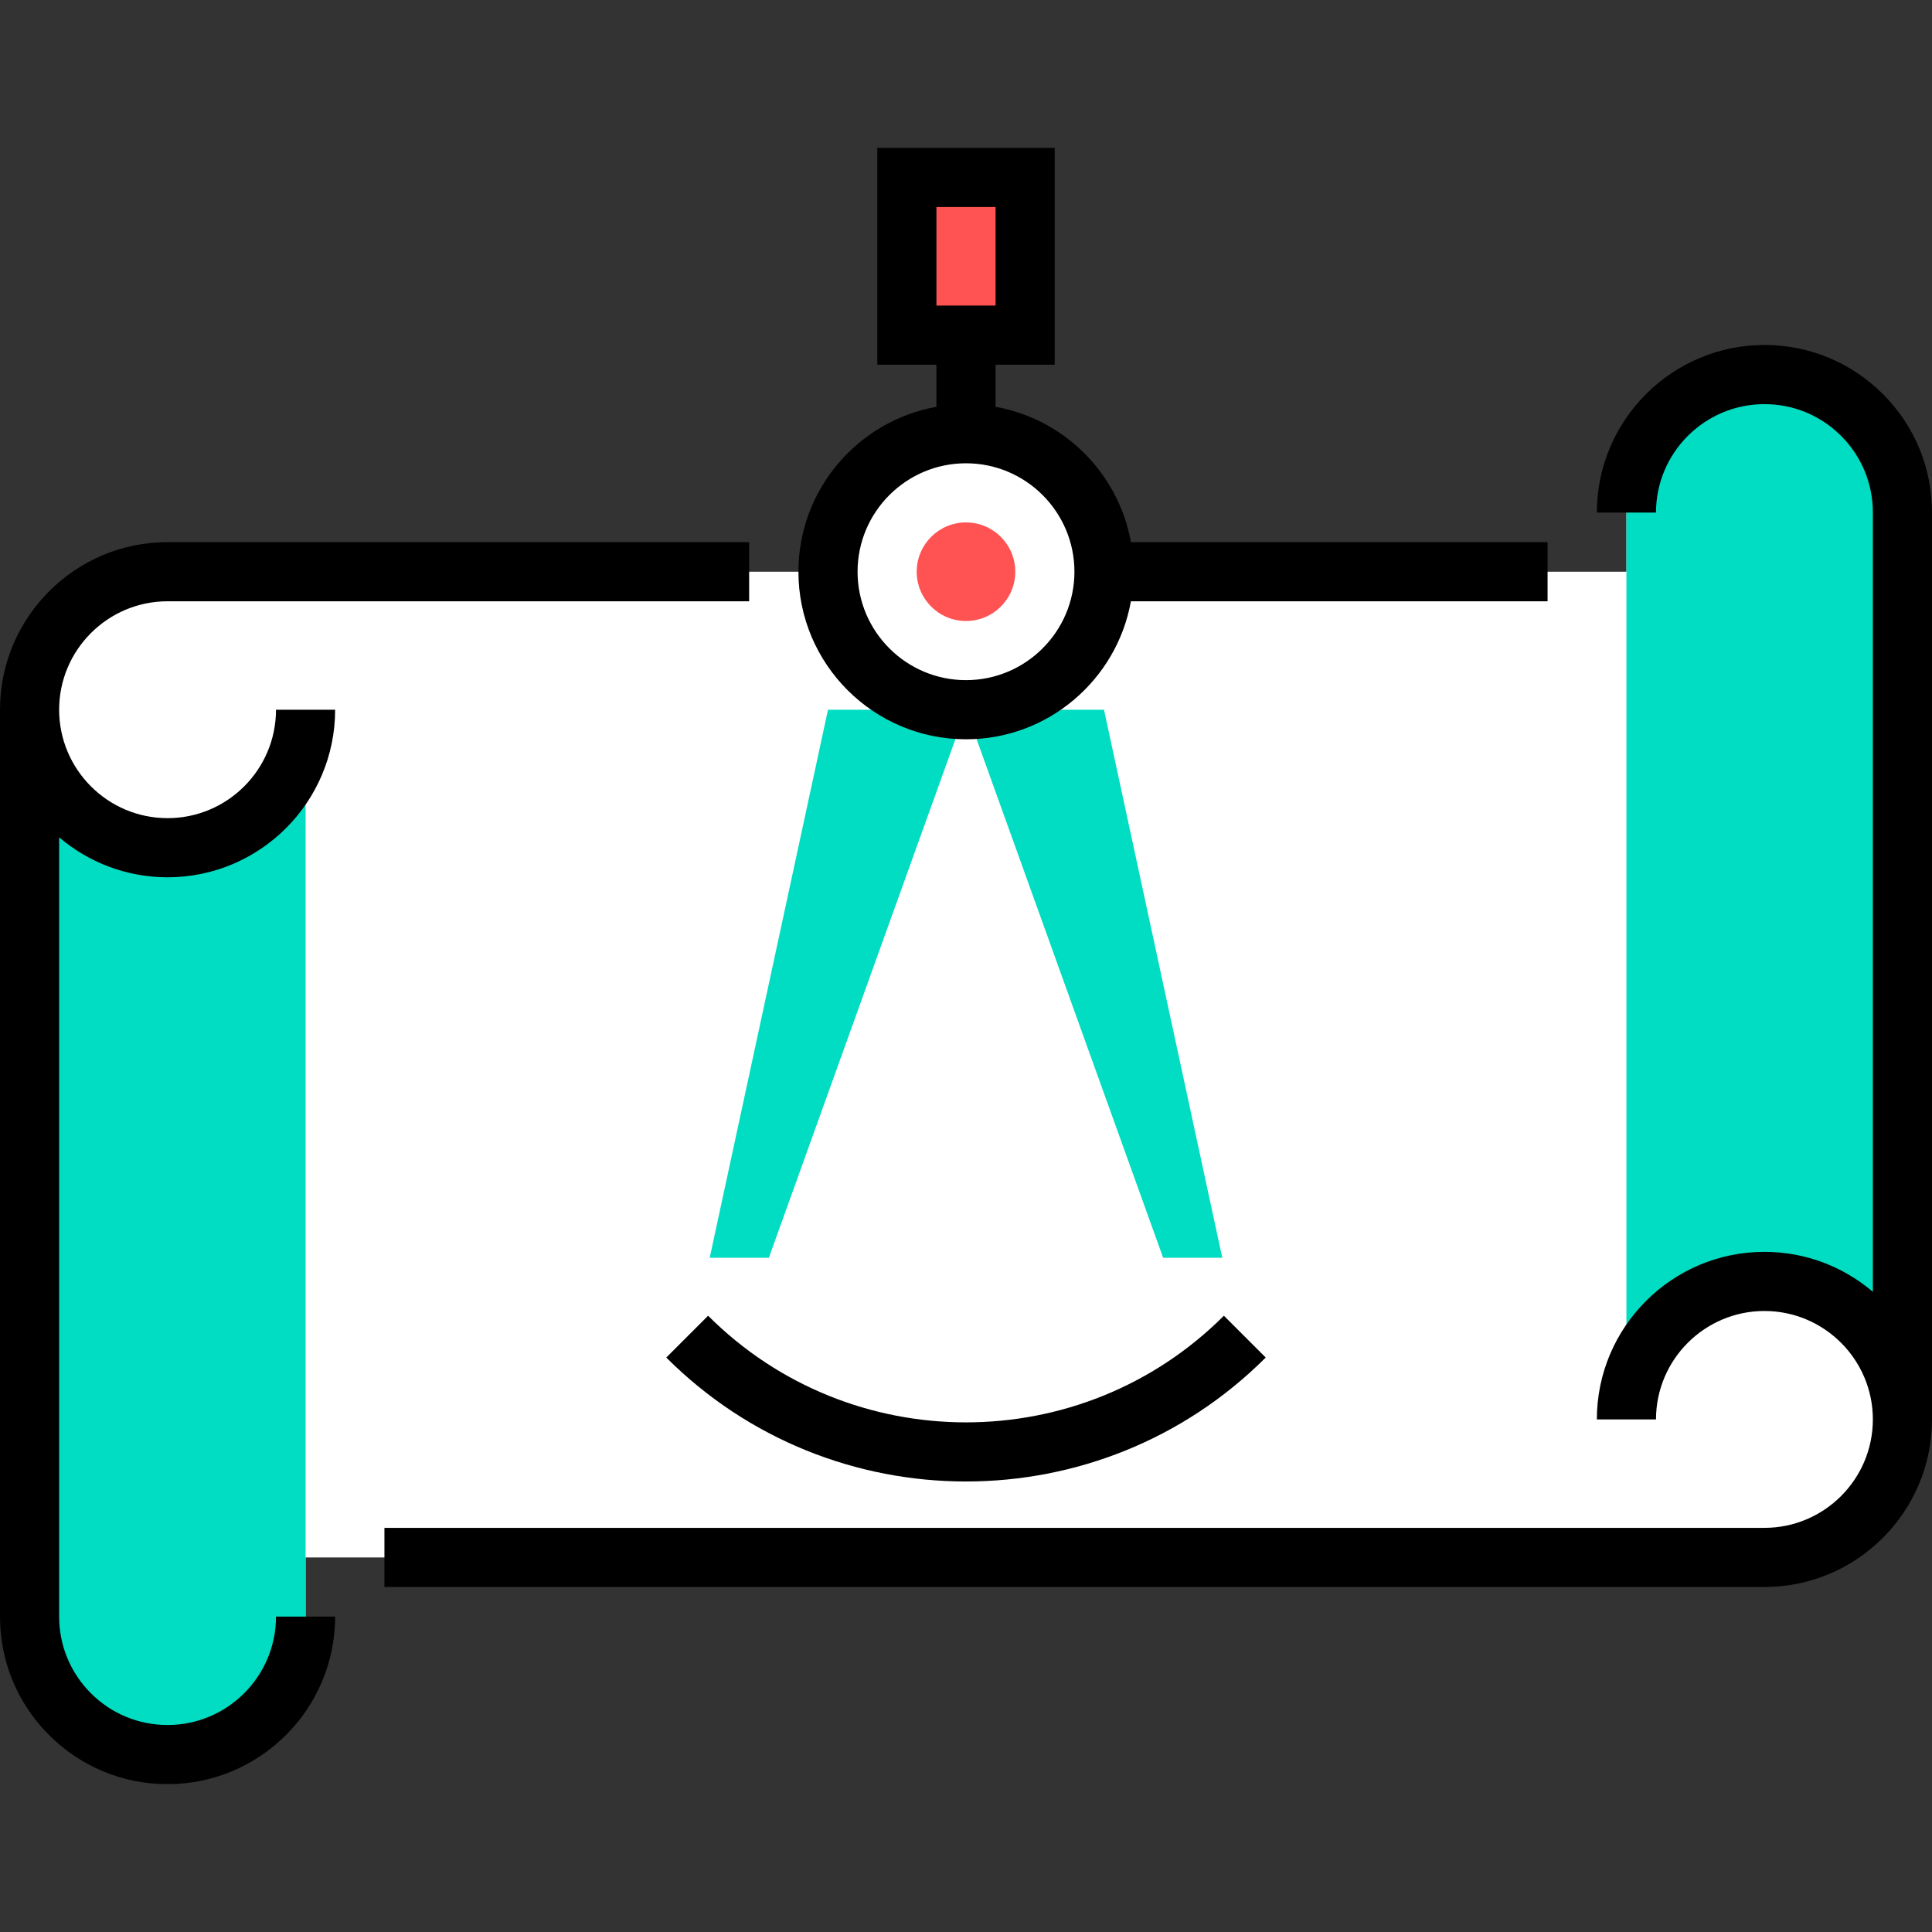 <svg xmlns="http://www.w3.org/2000/svg" viewBox="0 0 512 512"><rect x="0" y="0" width="512" height="512" fill="#333333" stroke="none"/><path d="M504.163 135.837v240.327c0 20.198-16.374 36.571-36.571 36.571H80.98v15.673c0 20.198-16.374 36.571-36.571 36.571-10.094 0-19.247-4.096-25.861-10.71-6.614-6.614-10.71-15.768-10.71-25.861V188.082c0-20.198 16.374-36.571 36.571-36.571H431.02v-15.673c0-20.198 16.374-36.571 36.571-36.571 10.094 0 19.247 4.096 25.861 10.71 6.615 6.613 10.711 15.766 10.711 25.86z" fill="#fff"/><path d="M80.98 188.082v240.327c0 20.198-16.374 36.571-36.571 36.571-10.094 0-19.247-4.096-25.861-10.71-6.614-6.614-10.71-15.768-10.71-25.861V188.082c0 20.198 16.374 36.571 36.571 36.571S80.98 208.28 80.98 188.082zm350.04 188.081V135.837c0-20.198 16.374-36.571 36.571-36.571 10.094 0 19.247 4.096 25.861 10.71 6.614 6.614 10.71 15.768 10.71 25.861v240.327c0-20.198-16.374-36.571-36.571-36.571-20.197-.001-36.571 16.372-36.571 36.57z" fill="#00ddc2"/><path fill="#ff5252" d="M240.327 47.02h31.347v41.796h-31.347z"/><path d="M188.082 333.322h15.673L256 188.082h-36.571zm135.836 0h-15.673L256 188.082h36.571z" fill="#00ddc2"/><circle cx="256" cy="151.51" r="36.571" fill="#fff"/><circle cx="256" cy="151.51" r="13.061" fill="#ff5252"/><path d="M498.995 104.434c-8.387-8.387-19.541-13.006-31.403-13.006-24.487 0-44.408 19.921-44.408 44.408h15.673c0-15.845 12.891-28.735 28.735-28.735 7.677 0 14.894 2.988 20.319 8.415 5.427 5.427 8.416 12.643 8.416 20.32v206.507c-7.751-6.596-17.783-10.589-28.735-10.589-24.487 0-44.408 19.921-44.408 44.408h15.673c0-15.845 12.891-28.735 28.735-28.735s28.735 12.89 28.735 28.735c0 15.845-12.891 28.735-28.735 28.735H101.878v15.673h365.714c24.487 0 44.408-19.921 44.408-44.408V135.837c0-11.864-4.618-23.016-13.005-31.403z"/><path d="M44.408 232.49c24.487 0 44.408-19.921 44.408-44.408H73.143c0 15.845-12.89 28.735-28.735 28.735s-28.735-12.89-28.735-28.735 12.89-28.735 28.735-28.735H198.53v-15.673H44.408C19.921 143.673 0 163.594 0 188.082v240.327c0 11.864 4.618 23.016 13.006 31.402 8.386 8.387 19.539 13.006 31.402 13.006 24.487 0 44.408-19.921 44.408-44.408H73.143c0 15.845-12.89 28.735-28.735 28.735-7.677 0-14.893-2.988-20.32-8.415-5.426-5.427-8.415-12.643-8.415-20.32V221.901c7.753 6.595 17.784 10.589 28.735 10.589zM256 195.918c21.812 0 39.988-15.811 43.702-36.571h110.421v-15.673H299.702c-3.258-18.215-17.65-32.607-35.865-35.865V96.653h15.673V39.184h-47.02v57.469h15.673v11.155c-20.76 3.714-36.571 21.89-36.571 43.702 0 24.487 19.921 44.408 44.408 44.408zm-7.837-141.061h15.673V80.98h-15.673V54.857zM256 122.776c15.844 0 28.735 12.89 28.735 28.735S271.844 180.245 256 180.245c-15.845 0-28.735-12.89-28.735-28.735s12.89-28.734 28.735-28.734zm-68.345 225.903l-11.083 11.082c21.898 21.898 50.663 32.847 79.427 32.847s57.529-10.949 79.428-32.847l-11.083-11.082c-37.684 37.685-99.002 37.685-136.689 0z"/></svg>